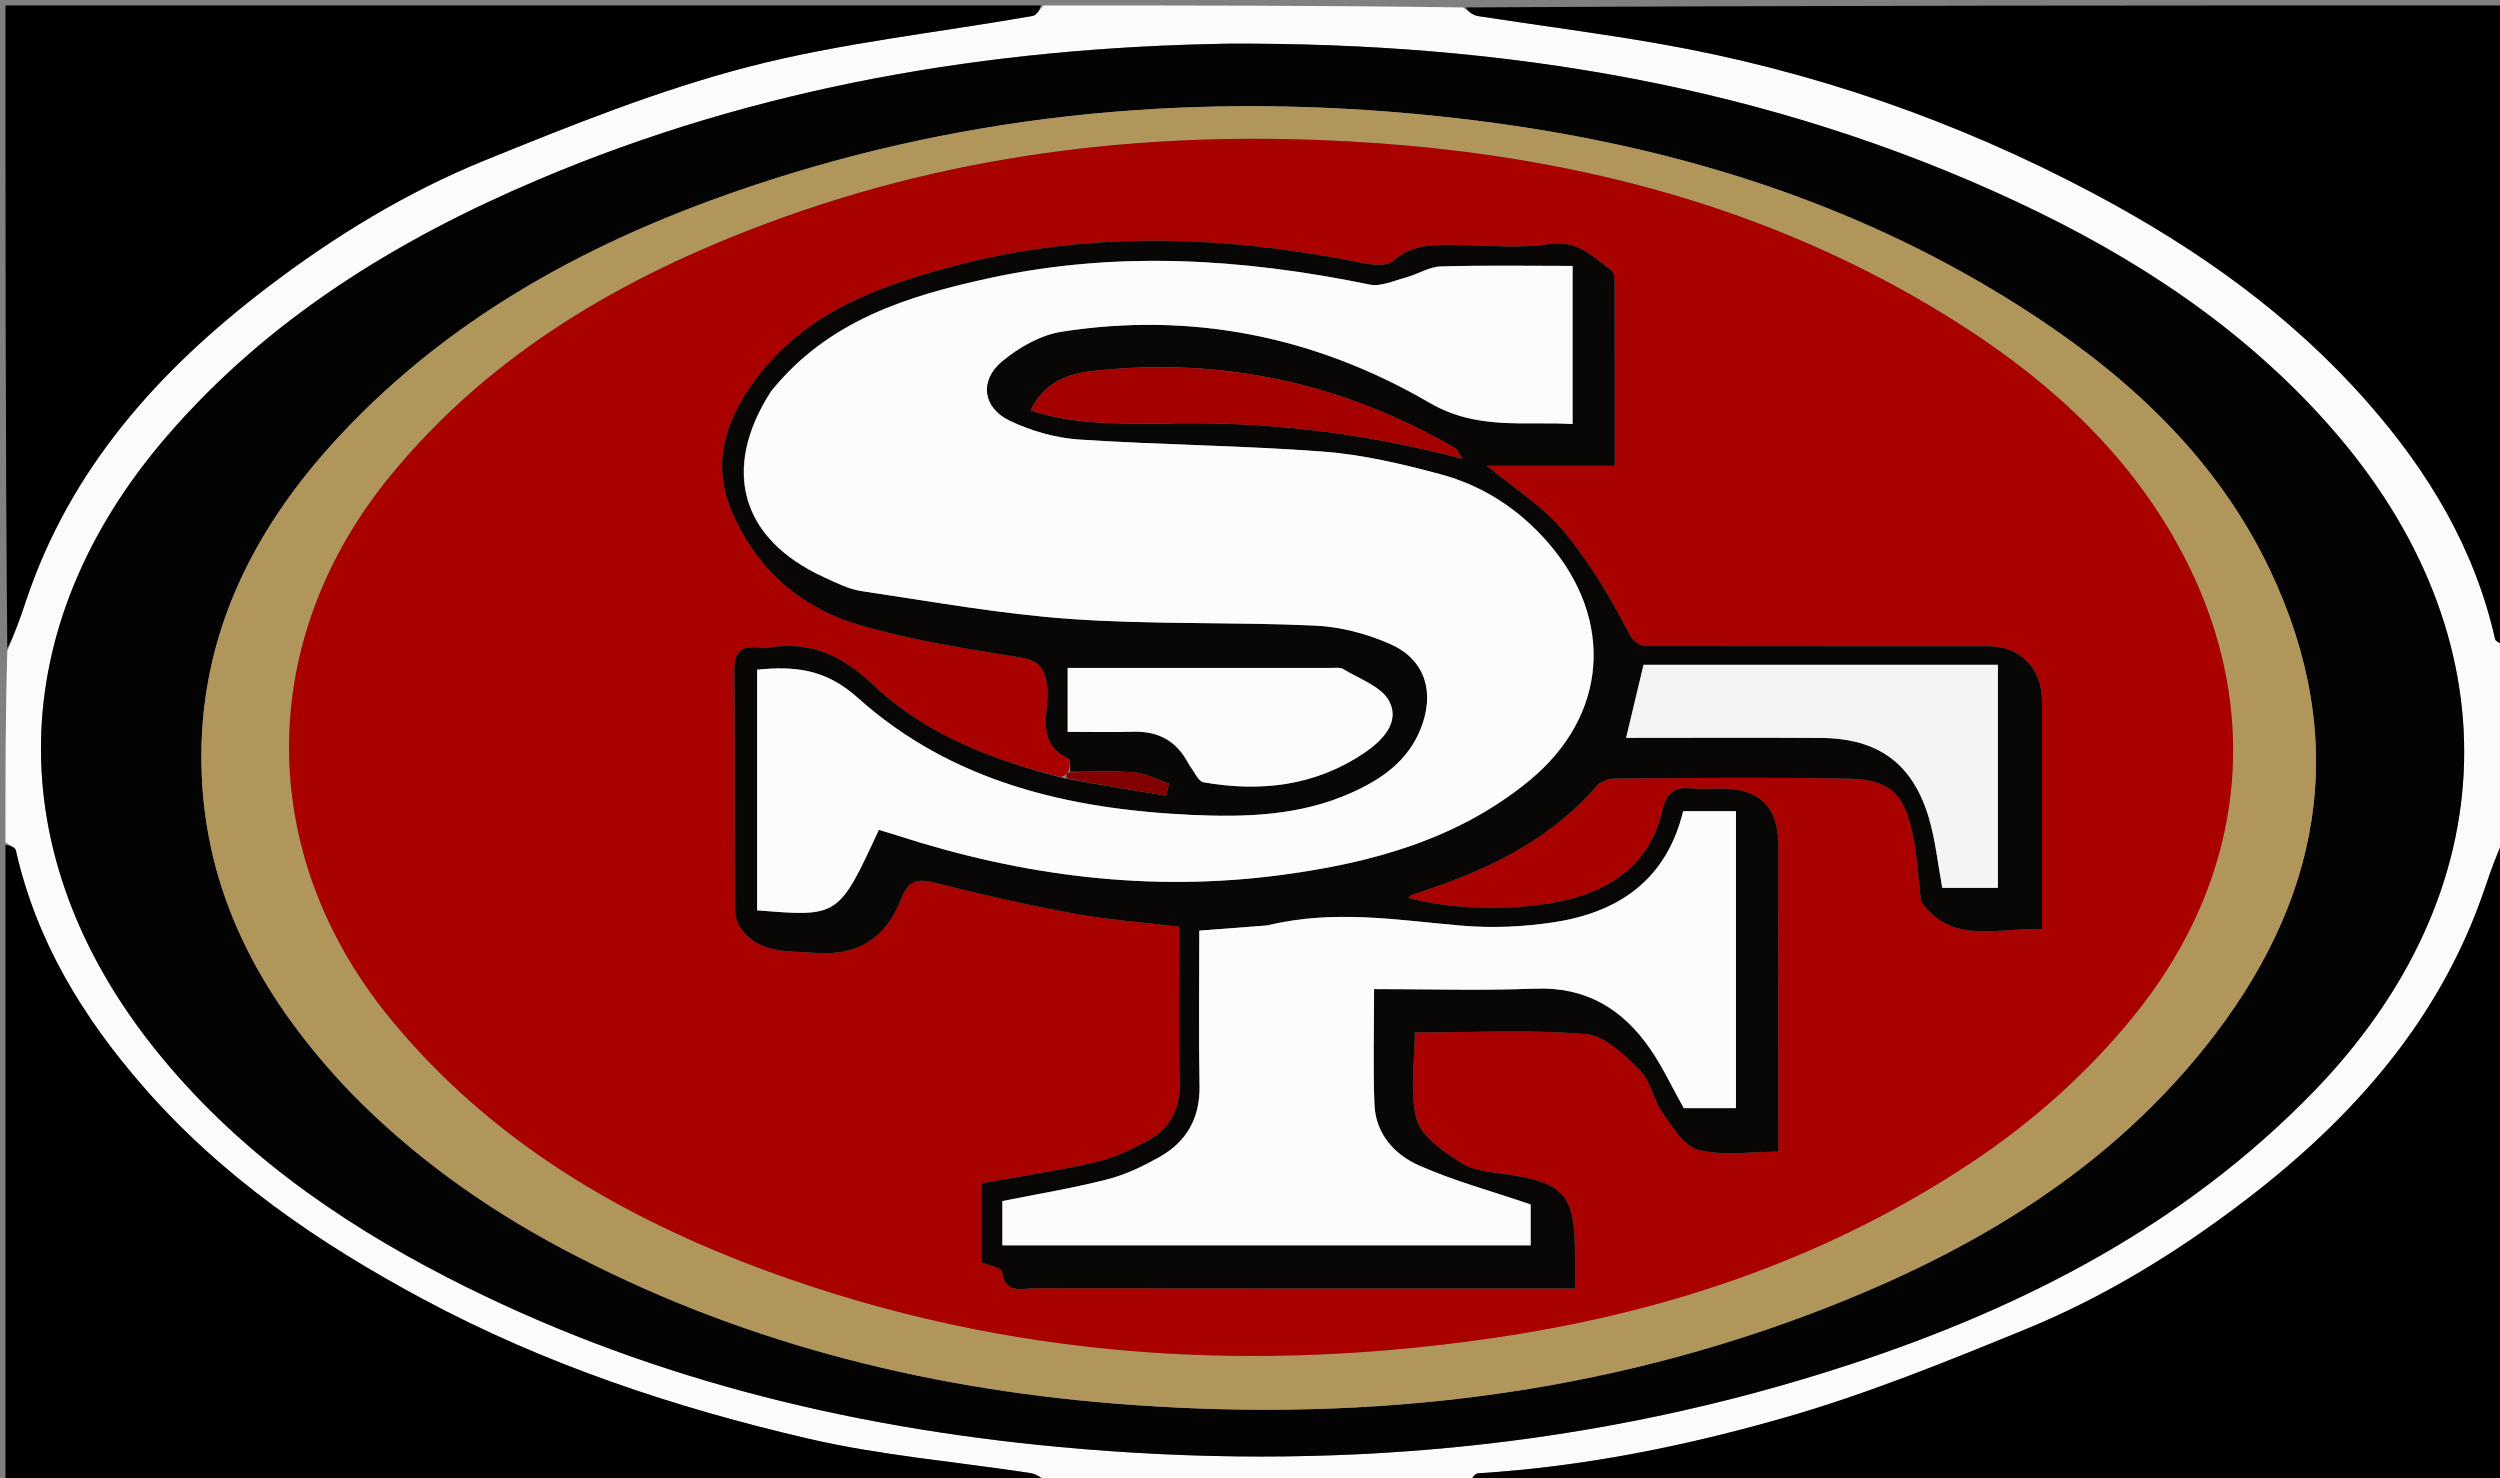 <svg version="1.1" id="Layer_1" xmlns="http://www.w3.org/2000/svg" xmlns:xlink="http://www.w3.org/1999/xlink" x="0px" y="0px"
	 width="100%" viewBox="0 0 460 272" enable-background="new 0 0 460 272" xml:space="preserve">
<rect x="0" y="0" width="460" height="272" fill="#808080" stroke="none"/>
<path fill="#FBFBFB" opacity="1" stroke="none" 
	d="
M192,1 
	C217.688,1 243.375,1 269.227,1.371 
	C270.236,2.158 271.043,2.814 271.931,2.952 
	C282.99,4.668 294.099,6.085 305.12,8.012 
	C333.323,12.945 360.033,22.197 385.352,35.662 
	C404.302,45.741 421.482,57.903 435.721,74.132 
	C446.875,86.846 455.324,100.878 459.084,117.524 
	C459.22,118.129 460.339,118.513 461,119 
	C461,130.688 461,142.375 460.66,154.232 
	C459.294,157.385 458.255,160.362 457.246,163.35 
	C449.049,187.62 432.893,205.785 412.937,221.004 
	C400.496,230.492 387.187,238.656 372.724,244.577 
	C358.235,250.508 343.641,256.448 328.628,260.768 
	C310.17,266.08 291.265,269.898 271.963,271.09 
	C271.272,271.133 270.653,272.337 270,273 
	C244.312,273 218.625,273 192.773,272.629 
	C191.597,271.841 190.62,271.204 189.57,271.043 
	C175.939,268.957 162.092,267.822 148.703,264.711 
	C124.149,259.004 100.294,251.079 77.901,239.078 
	C58.567,228.718 40.797,216.535 26.285,199.86 
	C15.2,187.123 6.666,173.127 2.916,156.476 
	C2.78,155.871 1.661,155.487 1,155 
	C1,143.312 1,131.625 1.34,119.768 
	C2.706,116.615 3.756,113.641 4.752,110.65 
	C12.86,86.31 29.09,68.219 49.051,52.982 
	C61.498,43.48 74.838,35.334 89.292,29.464 
	C105.124,23.035 121.124,16.601 137.609,12.319 
	C154.739,7.87 172.54,6.011 190.03,2.921 
	C190.777,2.789 191.347,1.663 192,1 
M225.518,8.039 
	C181.855,8.773 139.435,15.935 99.045,33.062 
	C73.042,44.088 49.346,58.63 30.671,80.305 
	C0.582,115.227 -0.202,157.204 28.619,193.156 
	C43.148,211.279 61.685,224.416 82.135,234.96 
	C117.509,253.199 155.393,262.555 194.826,266.234 
	C244.491,270.868 293.268,266.594 340.767,250.934 
	C372.55,240.456 401.78,225.408 425.482,201.082 
	C461.503,164.113 462.793,117.098 428.685,78.431 
	C412.668,60.275 392.811,47.281 371.067,37.123 
	C325.264,15.726 276.699,7.786 225.518,8.039 
z"/>
<path fill="#000000" opacity="1" stroke="none" 
	d="
M1,155.469 
	C1.661,155.487 2.78,155.871 2.916,156.476 
	C6.666,173.127 15.2,187.123 26.285,199.86 
	C40.797,216.535 58.567,228.718 77.901,239.078 
	C100.294,251.079 124.149,259.004 148.703,264.711 
	C162.092,267.822 175.939,268.957 189.57,271.043 
	C190.62,271.204 191.597,271.841 192.304,272.629 
	C128.424,273 64.847,273 1,273 
	C1,233.98 1,194.958 1,155.469 
z"/>
<path fill="#000000" opacity="1" stroke="none" 
	d="
M191.531,1 
	C191.347,1.663 190.777,2.789 190.03,2.921 
	C172.54,6.011 154.739,7.87 137.609,12.319 
	C121.124,16.601 105.124,23.035 89.292,29.464 
	C74.838,35.334 61.498,43.48 49.051,52.982 
	C29.09,68.219 12.86,86.31 4.752,110.65 
	C3.756,113.641 2.706,116.615 1.34,119.299 
	C1,79.722 1,40.445 1,1 
	C64.354,1 127.708,1 191.531,1 
z"/>
<path fill="#000000" opacity="1" stroke="none" 
	d="
M270.469,273 
	C270.653,272.337 271.272,271.133 271.963,271.09 
	C291.265,269.898 310.17,266.08 328.628,260.768 
	C343.641,256.448 358.235,250.508 372.724,244.577 
	C387.187,238.656 400.496,230.492 412.937,221.004 
	C432.893,205.785 449.049,187.62 457.246,163.35 
	C458.255,160.362 459.294,157.385 460.66,154.701 
	C461,194.278 461,233.555 461,273 
	C397.646,273 334.292,273 270.469,273 
z"/>
<path fill="#000000" opacity="1" stroke="none" 
	d="
M461,118.531 
	C460.339,118.513 459.22,118.129 459.084,117.524 
	C455.324,100.878 446.875,86.846 435.721,74.132 
	C421.482,57.903 404.302,45.741 385.352,35.662 
	C360.033,22.197 333.323,12.945 305.12,8.012 
	C294.099,6.085 282.99,4.668 271.931,2.952 
	C271.043,2.814 270.236,2.158 269.696,1.371 
	C333.576,1 397.153,1 461,1 
	C461,40.02 461,79.042 461,118.531 
z"/>
<path fill="#030303" opacity="1" stroke="none" 
	d="
M226.015,8.039 
	C276.699,7.786 325.264,15.726 371.067,37.123 
	C392.811,47.281 412.668,60.275 428.685,78.431 
	C462.793,117.098 461.503,164.113 425.482,201.082 
	C401.78,225.408 372.55,240.456 340.767,250.934 
	C293.268,266.594 244.491,270.868 194.826,266.234 
	C155.393,262.555 117.509,253.199 82.135,234.96 
	C61.685,224.416 43.148,211.279 28.619,193.156 
	C-0.202,157.204 0.582,115.227 30.671,80.305 
	C49.346,58.63 73.042,44.088 99.045,33.062 
	C139.435,15.935 181.855,8.773 226.015,8.039 
M64.497,200.994 
	C75.869,212.68 88.987,222.043 103.321,229.684 
	C135.089,246.617 169.204,255.351 204.928,258.24 
	C248.472,261.762 291.065,257.452 332.191,242.091 
	C360.507,231.516 386.297,216.84 405.557,192.891 
	C427.106,166.095 432.763,136.611 417.629,104.789 
	C408.136,84.827 392.536,70.089 374.306,58.096 
	C342.051,36.877 306.14,26.132 268.106,21.763 
	C225.214,16.837 182.979,19.874 141.743,33.111 
	C111.713,42.751 84.175,56.871 62.37,80.322 
	C45.889,98.049 35.879,118.667 37.162,143.462 
	C38.329,166.014 48.772,184.434 64.497,200.994 
z"/>
<path fill="#B1965B" opacity="1" stroke="none" 
	d="
M64.252,200.739 
	C48.772,184.434 38.329,166.014 37.162,143.462 
	C35.879,118.667 45.889,98.049 62.37,80.322 
	C84.175,56.871 111.713,42.751 141.743,33.111 
	C182.979,19.874 225.214,16.837 268.106,21.763 
	C306.14,26.132 342.051,36.877 374.306,58.096 
	C392.536,70.089 408.136,84.827 417.629,104.789 
	C432.763,136.611 427.106,166.095 405.557,192.891 
	C386.297,216.84 360.507,231.516 332.191,242.091 
	C291.065,257.452 248.472,261.762 204.928,258.24 
	C169.204,255.351 135.089,246.617 103.321,229.684 
	C88.987,222.043 75.869,212.68 64.252,200.739 
M363.133,213.656 
	C374.134,206.284 383.895,197.58 392.314,187.31 
	C413.94,160.931 416.947,128.49 399.962,98.917 
	C389.929,81.449 375.139,68.587 358.208,58.134 
	C325.59,37.995 289.537,28.714 251.722,26.234 
	C214.004,23.759 176.918,27.719 141.232,41.043 
	C114.499,51.024 90.385,64.963 71.931,87.414 
	C46.896,117.874 46.95,157.319 72.021,187.687 
	C90.523,210.097 114.587,224.147 141.378,233.957 
	C185.52,250.118 230.992,252.933 277.131,245.821 
	C307.68,241.112 336.547,231.313 363.133,213.656 
z"/>
<path fill="#A90000" opacity="1" stroke="none" 
	d="
M362.833,213.855 
	C336.547,231.313 307.68,241.112 277.131,245.821 
	C230.992,252.933 185.52,250.118 141.378,233.957 
	C114.587,224.147 90.523,210.097 72.021,187.687 
	C46.95,157.319 46.896,117.874 71.931,87.414 
	C90.385,64.963 114.499,51.024 141.232,41.043 
	C176.918,27.719 214.004,23.759 251.722,26.234 
	C289.537,28.714 325.59,37.995 358.208,58.134 
	C375.139,68.587 389.929,81.449 399.962,98.917 
	C416.947,128.49 413.94,160.931 392.314,187.31 
	C383.895,197.58 374.134,206.284 362.833,213.855 
M195.222,142.969 
	C182.464,139.81 170.251,135.144 160.65,125.996 
	C154.992,120.606 149.185,117.974 141.572,119.122 
	C140.921,119.221 140.234,119.2 139.576,119.126 
	C136.416,118.772 135.101,119.976 135.13,123.327 
	C135.257,137.989 135.159,152.654 135.232,167.317 
	C135.238,168.509 135.631,169.904 136.326,170.853 
	C139.778,175.573 144.884,174.93 149.958,175.325 
	C158.062,175.954 163.09,172.429 165.847,165.32 
	C167.223,161.771 169.083,161.667 172.35,162.501 
	C180.709,164.633 189.14,166.545 197.623,168.101 
	C203.924,169.256 210.352,169.715 216.984,170.515 
	C216.984,180.291 216.799,189.777 217.058,199.251 
	C217.2,204.427 215.017,207.935 210.698,210.177 
	C207.766,211.698 204.672,213.15 201.479,213.872 
	C194.702,215.403 187.812,216.438 180.595,217.744 
	C180.595,222.356 180.595,227.282 180.595,232.281 
	C181.922,232.84 184.266,233.249 184.364,233.965 
	C184.946,238.228 188.047,237.04 190.444,237.044 
	C221.604,237.091 252.764,237.075 283.924,237.075 
	C285.696,237.075 287.468,237.075 289.795,237.075 
	C289.795,234.634 289.793,232.844 289.796,231.054 
	C289.813,219.772 287.911,217.619 276.947,216.038 
	C274.168,215.637 271.044,215.4 268.814,213.954 
	C265.629,211.888 261.577,209.21 260.682,206.013 
	C259.313,201.124 260.323,195.571 260.323,189.97 
	C271.235,189.97 281.587,189.405 291.815,190.281 
	C295.32,190.582 298.911,194.095 301.72,196.887 
	C303.73,198.884 304.201,202.339 305.91,204.754 
	C307.766,207.375 309.91,210.934 312.553,211.6 
	C317.038,212.73 322.014,211.911 327.202,211.911 
	C327.202,209.415 327.202,207.608 327.202,205.8 
	C327.202,188.971 327.204,172.141 327.201,155.311 
	C327.2,148.53 323.71,145.103 316.815,145.098 
	C314.982,145.097 313.135,145.246 311.32,145.066 
	C308.142,144.749 306.598,145.821 305.855,149.18 
	C304.087,157.17 298.76,162.187 291.133,164.771 
	C282.625,167.652 268.277,167.778 259.095,165.196 
	C259.349,165 259.574,164.713 259.862,164.621 
	C272.706,160.534 284.725,155.088 293.817,144.593 
	C294.556,143.74 296.155,143.25 297.359,143.243 
	C311.522,143.154 325.689,143.002 339.848,143.269 
	C347.594,143.415 350.269,145.803 351.895,153.303 
	C352.802,157.493 352.985,161.839 353.468,165.894 
	C359.309,174.055 367.581,170.539 375.724,171.019 
	C375.724,168.596 375.724,166.799 375.724,165.001 
	C375.724,153.004 375.727,141.006 375.723,129.009 
	C375.722,122.953 371.719,118.899 365.715,118.897 
	C345.386,118.89 325.057,118.907 304.728,118.874 
	C302.712,118.871 301.091,119.174 299.647,116.379 
	C296.264,109.831 292.388,103.371 287.693,97.72 
	C283.944,93.208 278.694,89.942 273.616,85.712 
	C281.611,85.712 289.061,85.712 297.112,85.712 
	C297.112,74.095 297.121,62.82 297.086,51.545 
	C297.085,50.929 296.912,50.048 296.491,49.742 
	C293.072,47.256 290.275,44.096 285.017,44.907 
	C279.483,45.76 273.715,45.157 268.051,45.079 
	C263.871,45.021 259.867,44.882 256.328,48.027 
	C255.219,49.013 252.57,48.754 250.762,48.391 
	C225.497,43.322 200.251,42.314 175.139,49.055 
	C162.189,52.531 149.587,57.015 140.601,67.825 
	C134.197,75.53 130.468,84.286 134.655,94.131 
	C139.023,104.405 147.07,111.688 157.692,114.863 
	C167.341,117.747 177.417,119.327 187.395,120.916 
	C190.85,121.465 192.08,122.441 192.628,125.903 
	C193.365,130.561 190.097,136.57 196.648,139.619 
	C197.032,139.797 196.85,141.19 196.519,142.224 
	C196.278,142.427 196.105,142.677 195.222,142.969 
z"/>
<path fill="#090606" opacity="1" stroke="none" 
	d="
M196.931,142.018 
	C196.85,141.19 197.032,139.797 196.648,139.619 
	C190.097,136.57 193.365,130.561 192.628,125.903 
	C192.08,122.441 190.85,121.465 187.395,120.916 
	C177.417,119.327 167.341,117.747 157.692,114.863 
	C147.07,111.688 139.023,104.405 134.655,94.131 
	C130.468,84.286 134.197,75.53 140.601,67.825 
	C149.587,57.015 162.189,52.531 175.139,49.055 
	C200.251,42.314 225.497,43.322 250.762,48.391 
	C252.57,48.754 255.219,49.013 256.328,48.027 
	C259.867,44.882 263.871,45.021 268.051,45.079 
	C273.715,45.157 279.483,45.76 285.017,44.907 
	C290.275,44.096 293.072,47.256 296.491,49.742 
	C296.912,50.048 297.085,50.929 297.086,51.545 
	C297.121,62.82 297.112,74.095 297.112,85.712 
	C289.061,85.712 281.611,85.712 273.616,85.712 
	C278.694,89.942 283.944,93.208 287.693,97.72 
	C292.388,103.371 296.264,109.831 299.647,116.379 
	C301.091,119.174 302.712,118.871 304.728,118.874 
	C325.057,118.907 345.386,118.89 365.715,118.897 
	C371.719,118.899 375.722,122.953 375.723,129.009 
	C375.727,141.006 375.724,153.004 375.724,165.001 
	C375.724,166.799 375.724,168.596 375.724,171.019 
	C367.581,170.539 359.309,174.055 353.468,165.894 
	C352.985,161.839 352.802,157.493 351.895,153.303 
	C350.269,145.803 347.594,143.415 339.848,143.269 
	C325.689,143.002 311.522,143.154 297.359,143.243 
	C296.155,143.25 294.556,143.74 293.817,144.593 
	C284.725,155.088 272.706,160.534 259.862,164.621 
	C259.574,164.713 259.349,165 259.097,165.199 
	C268.277,167.778 282.625,167.652 291.133,164.771 
	C298.76,162.187 304.087,157.17 305.855,149.18 
	C306.598,145.821 308.142,144.749 311.32,145.066 
	C313.135,145.246 314.982,145.097 316.815,145.098 
	C323.71,145.103 327.2,148.53 327.201,155.311 
	C327.204,172.141 327.202,188.971 327.202,205.8 
	C327.202,207.608 327.202,209.415 327.202,211.911 
	C322.014,211.911 317.038,212.73 312.553,211.6 
	C309.91,210.934 307.766,207.375 305.91,204.754 
	C304.201,202.339 303.73,198.884 301.72,196.887 
	C298.911,194.095 295.32,190.582 291.815,190.281 
	C281.587,189.405 271.235,189.97 260.323,189.97 
	C260.323,195.571 259.313,201.124 260.682,206.013 
	C261.577,209.21 265.629,211.888 268.814,213.954 
	C271.044,215.4 274.168,215.637 276.947,216.038 
	C287.911,217.619 289.813,219.772 289.796,231.054 
	C289.793,232.844 289.795,234.634 289.795,237.075 
	C287.468,237.075 285.696,237.075 283.924,237.075 
	C252.764,237.075 221.604,237.091 190.444,237.044 
	C188.047,237.04 184.946,238.228 184.364,233.965 
	C184.266,233.249 181.922,232.84 180.595,232.281 
	C180.595,227.282 180.595,222.356 180.595,217.744 
	C187.812,216.438 194.702,215.403 201.479,213.872 
	C204.672,213.15 207.766,211.698 210.698,210.177 
	C215.017,207.935 217.2,204.427 217.058,199.251 
	C216.799,189.777 216.984,180.291 216.984,170.515 
	C210.352,169.715 203.924,169.256 197.623,168.101 
	C189.14,166.545 180.709,164.633 172.35,162.501 
	C169.083,161.667 167.223,161.771 165.847,165.32 
	C163.09,172.429 158.062,175.954 149.958,175.325 
	C144.884,174.93 139.778,175.573 136.326,170.853 
	C135.631,169.904 135.238,168.509 135.232,167.317 
	C135.159,152.654 135.257,137.989 135.13,123.327 
	C135.101,119.976 136.416,118.772 139.576,119.126 
	C140.234,119.2 140.921,119.221 141.572,119.122 
	C149.185,117.974 154.992,120.606 160.65,125.996 
	C170.251,135.144 182.464,139.81 195.903,143.222 
	C202.572,144.45 208.558,145.426 214.545,146.402 
	C214.736,145.668 214.927,144.934 215.117,144.2 
	C213.011,143.479 210.943,142.318 208.79,142.131 
	C204.863,141.789 200.887,142.024 196.931,142.018 
M141.683,72.295 
	C132.65,86.399 136.367,99.211 151.572,106.182 
	C153.828,107.217 156.152,108.405 158.557,108.763 
	C171.355,110.664 184.143,112.989 197.023,113.892 
	C211.961,114.939 227.002,114.419 241.974,115.107 
	C246.668,115.322 251.563,116.613 255.868,118.531 
	C262.303,121.398 264.051,127.469 261.425,134.06 
	C259.024,140.087 254.188,143.406 248.576,145.908 
	C239.164,150.106 229.173,150.409 219.157,149.94 
	C196.571,148.882 175.069,143.881 157.804,128.377 
	C151.912,123.086 146.221,122.536 139.314,123.227 
	C139.314,138.082 139.314,152.801 139.314,167.491 
	C154.288,168.735 154.288,168.735 161.707,152.69 
	C162.78,153.014 163.883,153.326 164.973,153.681 
	C188.092,161.202 211.716,164.219 235.898,160.975 
	C252.382,158.764 268.261,154.448 281.432,143.593 
	C295.818,131.738 297.103,114.083 284.935,99.96 
	C279.571,93.735 272.87,89.359 265.015,87.253 
	C257.968,85.363 250.738,83.652 243.495,83.102 
	C228.558,81.968 213.544,81.872 198.593,80.88 
	C194.243,80.591 189.719,79.298 185.778,77.413 
	C180.792,75.028 180.143,69.998 184.4,66.47 
	C187.462,63.933 191.436,61.649 195.285,61.045 
	C219.35,57.265 242.173,61.963 263.015,74.097 
	C271.843,79.236 280.423,77.468 289.351,78.022 
	C289.351,68.025 289.351,58.608 289.351,48.933 
	C281.069,48.933 273.076,48.786 265.096,49.031 
	C262.962,49.096 260.893,50.463 258.744,51.042 
	C256.517,51.641 254.068,52.789 251.992,52.361 
	C228.743,47.572 205.427,46.094 182.085,51.172 
	C167.026,54.447 152.377,58.932 141.683,72.295 
M232.863,170.319 
	C228.914,170.615 224.966,170.912 220.674,171.234 
	C220.674,180.85 220.545,190.308 220.721,199.761 
	C220.831,205.728 218.346,210.097 213.306,212.917 
	C210.29,214.604 207.07,216.165 203.745,217.011 
	C197.353,218.637 190.822,219.714 184.44,221.001 
	C184.44,223.751 184.44,226.484 184.44,229.145 
	C217.049,229.145 249.303,229.145 281.636,229.145 
	C281.636,226.124 281.636,223.387 281.636,221.624 
	C274.384,219.149 267.511,217.289 261.075,214.44 
	C256.597,212.457 253.123,208.629 252.901,203.292 
	C252.612,196.349 252.83,189.385 252.83,181.992 
	C262.922,181.992 272.721,182.287 282.494,181.907 
	C291.804,181.546 298.52,185.625 303.569,192.897 
	C305.915,196.275 307.666,200.065 309.817,203.901 
	C312.759,203.901 316.035,203.901 319.413,203.901 
	C319.413,185.499 319.413,167.314 319.413,149.256 
	C315.945,149.256 312.853,149.256 309.705,149.256 
	C306.604,162.02 297.72,167.909 285.802,169.715 
	C280.254,170.556 274.481,170.8 268.896,170.321 
	C257.165,169.315 245.493,167.285 232.863,170.319 
M353.491,122.32 
	C336.391,122.32 319.291,122.32 302.416,122.32 
	C301.286,127.047 300.294,131.2 299.204,135.764 
	C311.231,135.764 323.165,135.703 335.099,135.782 
	C345.608,135.851 351.987,140.511 354.936,150.573 
	C356.139,154.677 356.573,159.007 357.381,163.366 
	C360.685,163.366 364.093,163.366 367.606,163.366 
	C367.606,149.641 367.606,136.231 367.606,122.32 
	C363.071,122.32 358.779,122.32 353.491,122.32 
M218.893,140.908 
	C219.748,141.96 220.471,143.772 221.478,143.947 
	C231.974,145.77 242.048,144.624 251.077,138.499 
	C254.357,136.273 257.636,132.905 255.62,129.032 
	C254.212,126.325 250.155,124.956 247.195,123.129 
	C246.566,122.741 245.565,122.904 244.735,122.904 
	C228.645,122.893 212.555,122.896 196.453,122.896 
	C196.453,127.015 196.453,130.704 196.453,134.659 
	C200.637,134.659 204.45,134.754 208.256,134.634 
	C212.819,134.491 216.384,136.002 218.893,140.908 
M213.511,77.936 
	C232.012,77.427 250.267,79.431 269.079,84.405 
	C268.176,83.02 268.064,82.643 267.818,82.501 
	C247.163,70.537 224.95,65.638 201.216,68.248 
	C196.697,68.745 192.189,70.179 189.653,75.485 
	C197.37,78.096 204.953,77.939 213.511,77.936 
z"/>
<path fill="#820000" opacity="1" stroke="none" 
	d="
M196.725,142.121 
	C200.887,142.024 204.863,141.789 208.79,142.131 
	C210.943,142.318 213.011,143.479 215.117,144.2 
	C214.927,144.934 214.736,145.668 214.545,146.402 
	C208.558,145.426 202.572,144.45 196.293,143.225 
	C196.105,142.677 196.278,142.427 196.725,142.121 
z"/>
<path fill="#FCFCFC" opacity="1" stroke="none" 
	d="
M141.883,71.991 
	C152.377,58.932 167.026,54.447 182.085,51.172 
	C205.427,46.094 228.743,47.572 251.992,52.361 
	C254.068,52.789 256.517,51.641 258.744,51.042 
	C260.893,50.463 262.962,49.096 265.096,49.031 
	C273.076,48.786 281.069,48.933 289.351,48.933 
	C289.351,58.608 289.351,68.025 289.351,78.022 
	C280.423,77.468 271.843,79.236 263.015,74.097 
	C242.173,61.963 219.35,57.265 195.285,61.045 
	C191.436,61.649 187.462,63.933 184.4,66.47 
	C180.143,69.998 180.792,75.028 185.778,77.413 
	C189.719,79.298 194.243,80.591 198.593,80.88 
	C213.544,81.872 228.558,81.968 243.495,83.102 
	C250.738,83.652 257.968,85.363 265.015,87.253 
	C272.87,89.359 279.571,93.735 284.935,99.96 
	C297.103,114.083 295.818,131.738 281.432,143.593 
	C268.261,154.448 252.382,158.764 235.898,160.975 
	C211.716,164.219 188.092,161.202 164.973,153.681 
	C163.883,153.326 162.78,153.014 161.707,152.69 
	C154.288,168.735 154.288,168.735 139.314,167.491 
	C139.314,152.801 139.314,138.082 139.314,123.227 
	C146.221,122.536 151.912,123.086 157.804,128.377 
	C175.069,143.881 196.571,148.882 219.157,149.94 
	C229.173,150.409 239.164,150.106 248.576,145.908 
	C254.188,143.406 259.024,140.087 261.425,134.06 
	C264.051,127.469 262.303,121.398 255.868,118.531 
	C251.563,116.613 246.668,115.322 241.974,115.107 
	C227.002,114.419 211.961,114.939 197.023,113.892 
	C184.143,112.989 171.355,110.664 158.557,108.763 
	C156.152,108.405 153.828,107.217 151.572,106.182 
	C136.367,99.211 132.65,86.399 141.883,71.991 
z"/>
<path fill="#FCFCFC" opacity="1" stroke="none" 
	d="
M233.315,170.267 
	C245.493,167.285 257.165,169.315 268.896,170.321 
	C274.481,170.8 280.254,170.556 285.802,169.715 
	C297.72,167.909 306.604,162.02 309.705,149.256 
	C312.853,149.256 315.945,149.256 319.413,149.256 
	C319.413,167.314 319.413,185.499 319.413,203.901 
	C316.035,203.901 312.759,203.901 309.817,203.901 
	C307.666,200.065 305.915,196.275 303.569,192.897 
	C298.52,185.625 291.804,181.546 282.494,181.907 
	C272.721,182.287 262.922,181.992 252.83,181.992 
	C252.83,189.385 252.612,196.349 252.901,203.292 
	C253.123,208.629 256.597,212.457 261.075,214.44 
	C267.511,217.289 274.384,219.149 281.636,221.624 
	C281.636,223.387 281.636,226.124 281.636,229.145 
	C249.303,229.145 217.049,229.145 184.44,229.145 
	C184.44,226.484 184.44,223.751 184.44,221.001 
	C190.822,219.714 197.353,218.637 203.745,217.011 
	C207.07,216.165 210.29,214.604 213.306,212.917 
	C218.346,210.097 220.831,205.728 220.721,199.761 
	C220.545,190.308 220.674,180.85 220.674,171.234 
	C224.966,170.912 228.914,170.615 233.315,170.267 
z"/>
<path fill="#F4F4F4" opacity="1" stroke="none" 
	d="
M353.989,122.32 
	C358.779,122.32 363.071,122.32 367.606,122.32 
	C367.606,136.231 367.606,149.641 367.606,163.366 
	C364.093,163.366 360.685,163.366 357.381,163.366 
	C356.573,159.007 356.139,154.677 354.936,150.573 
	C351.987,140.511 345.608,135.851 335.099,135.782 
	C323.165,135.703 311.231,135.764 299.204,135.764 
	C300.294,131.2 301.286,127.047 302.416,122.32 
	C319.291,122.32 336.391,122.32 353.989,122.32 
z"/>
<path fill="#FBFBFB" opacity="1" stroke="none" 
	d="
M218.717,140.558 
	C216.384,136.002 212.819,134.491 208.256,134.634 
	C204.45,134.754 200.637,134.659 196.453,134.659 
	C196.453,130.704 196.453,127.015 196.453,122.896 
	C212.555,122.896 228.645,122.893 244.735,122.904 
	C245.565,122.904 246.566,122.741 247.195,123.129 
	C250.155,124.956 254.212,126.325 255.62,129.032 
	C257.636,132.905 254.357,136.273 251.077,138.499 
	C242.048,144.624 231.974,145.77 221.478,143.947 
	C220.471,143.772 219.748,141.96 218.717,140.558 
z"/>
<path fill="#A50000" opacity="1" stroke="none" 
	d="
M213.014,77.936 
	C204.953,77.939 197.37,78.096 189.653,75.485 
	C192.189,70.179 196.697,68.745 201.216,68.248 
	C224.95,65.638 247.163,70.537 267.818,82.501 
	C268.064,82.643 268.176,83.02 269.079,84.405 
	C250.267,79.431 232.012,77.427 213.014,77.936 
z"/>
</svg>